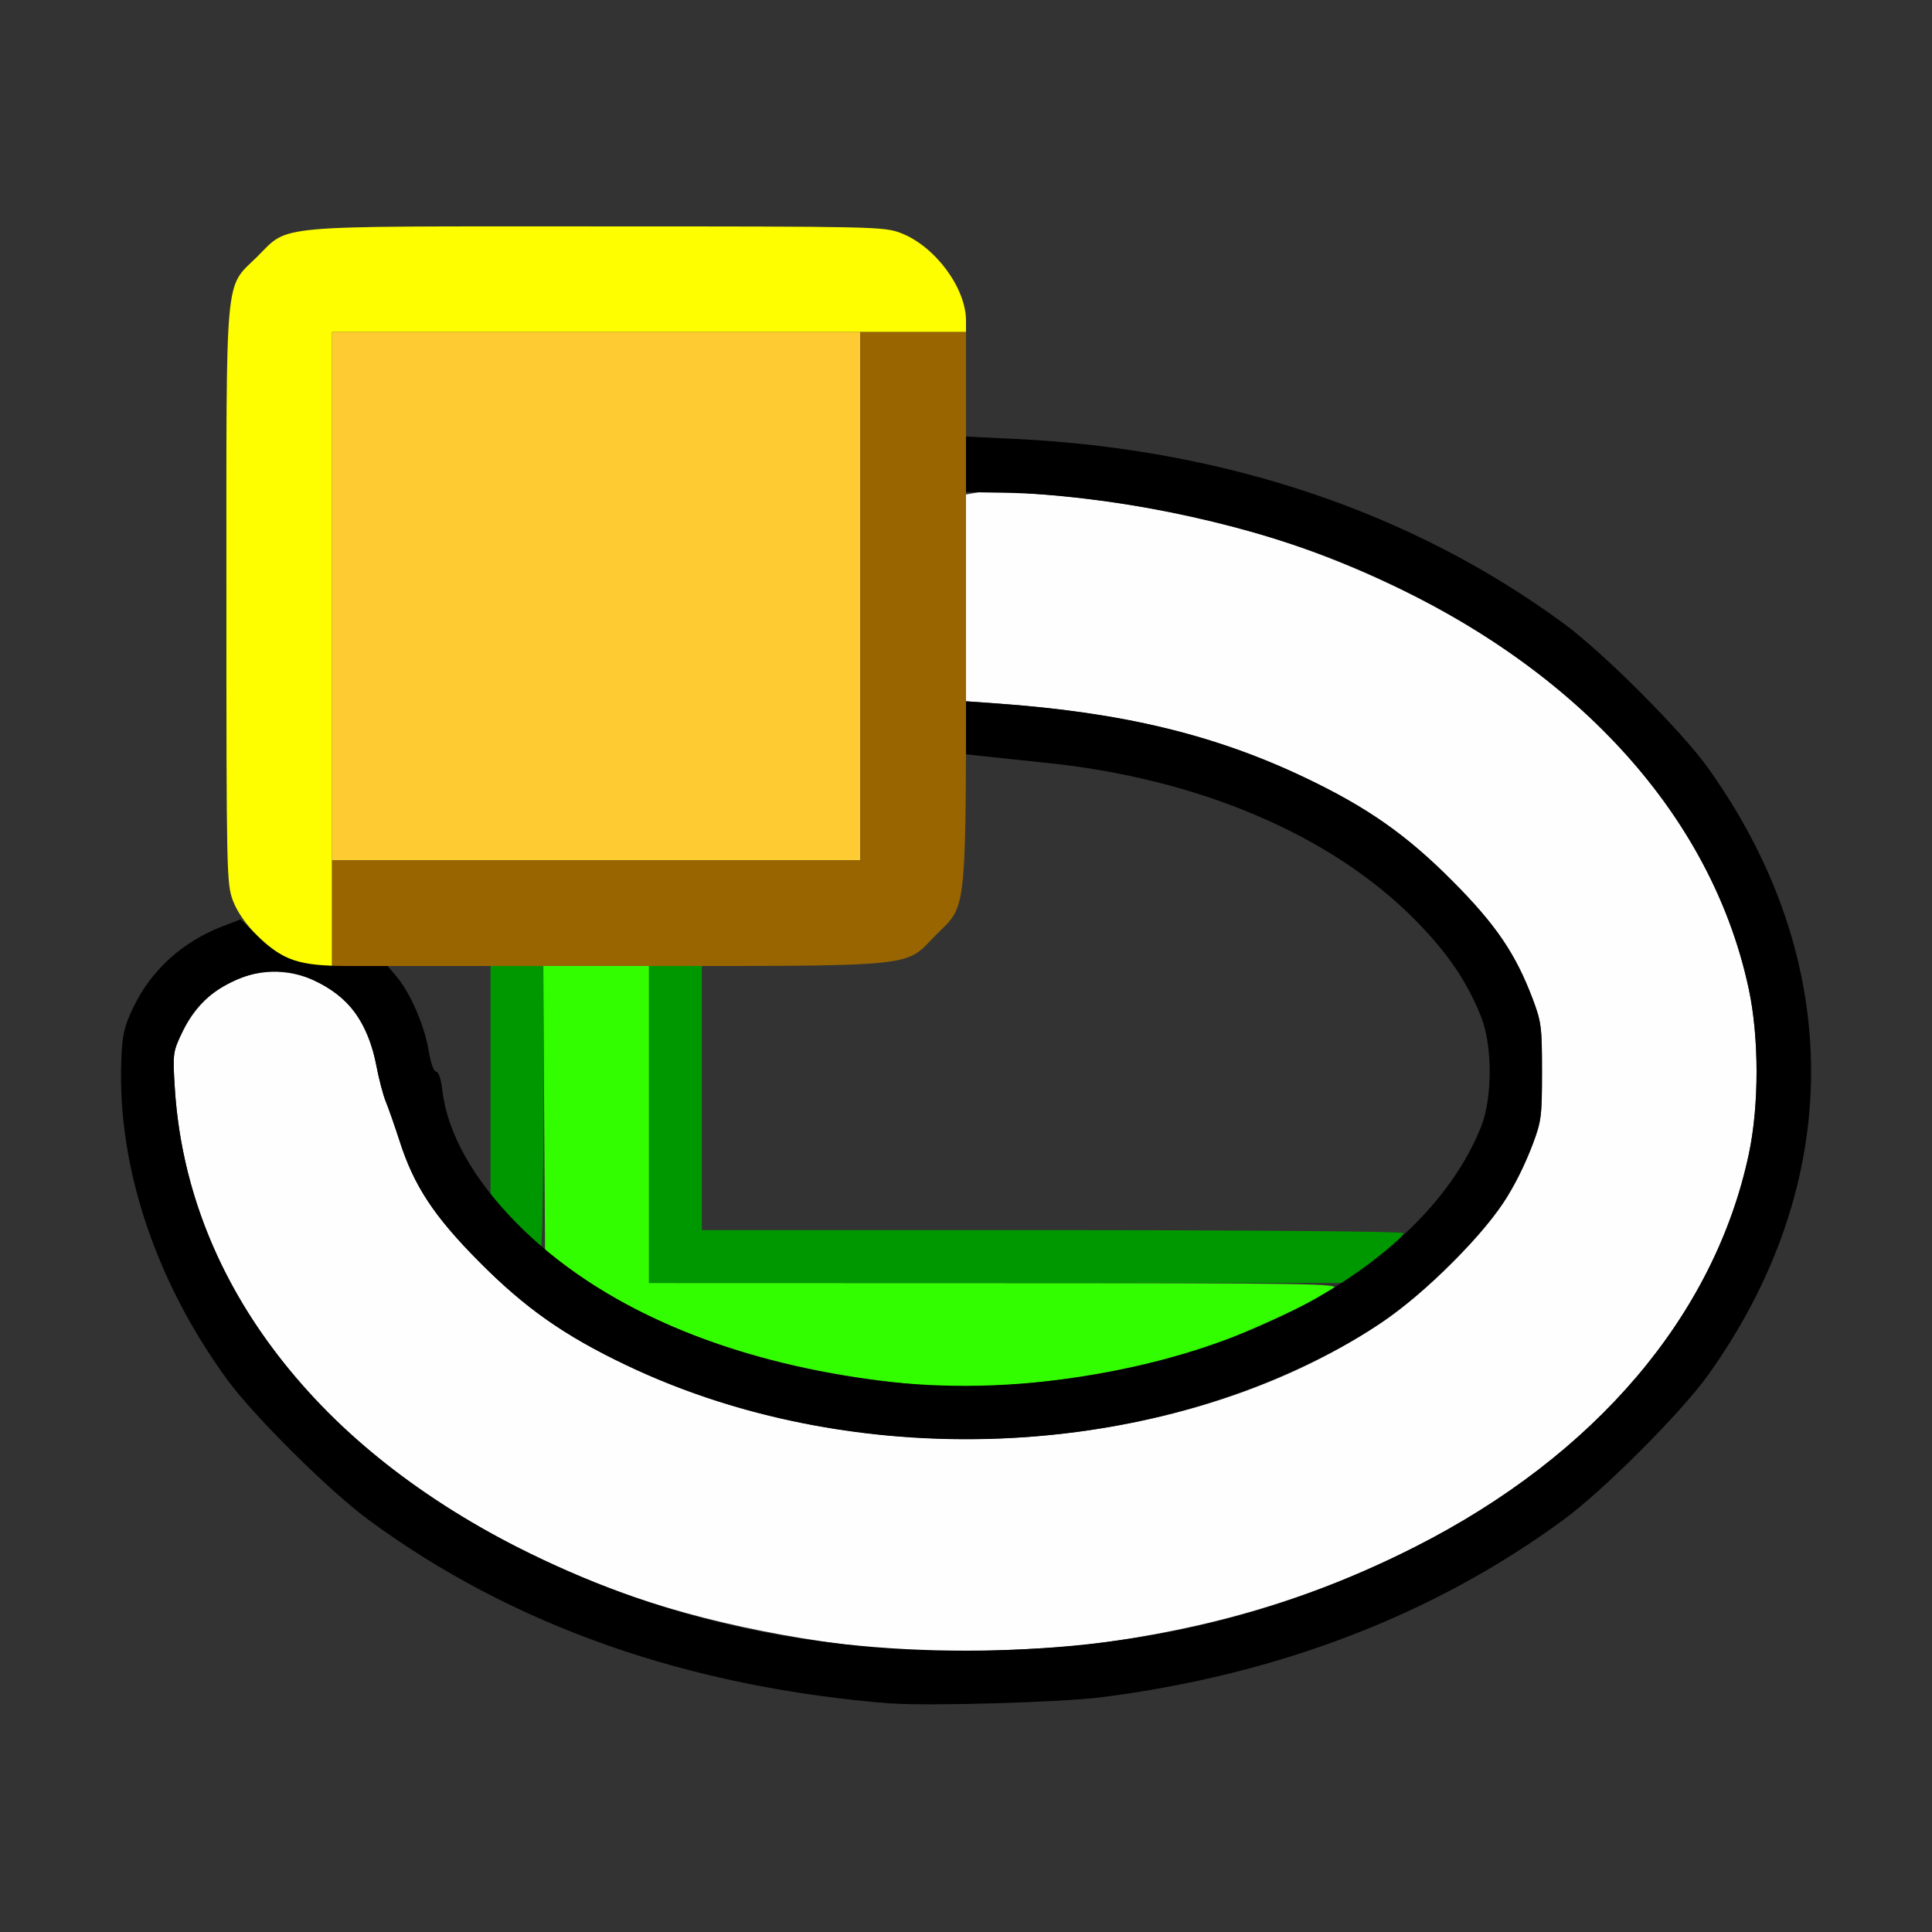 <?xml version="1.0" encoding="UTF-8" standalone="no"?>
<!-- Created with Inkscape (http://www.inkscape.org/) -->

<svg
   version="1.1"
   id="svg2"
   width="1600"
   height="1600"
   viewBox="0 0 1600 1600"
   sodipodi:docname="parent_curve.svg"
   inkscape:version="1.2.2 (732a01da63, 2022-12-09)"
   xmlns:inkscape="http://www.inkscape.org/namespaces/inkscape"
   xmlns:sodipodi="http://sodipodi.sourceforge.net/DTD/sodipodi-0.dtd"
   xmlns="http://www.w3.org/2000/svg"
   xmlns:svg="http://www.w3.org/2000/svg"
   xmlns:rdf="http://www.w3.org/1999/02/22-rdf-syntax-ns#"
   xmlns:cc="http://creativecommons.org/ns#"
   xmlns:dc="http://purl.org/dc/elements/1.1/">
  <rect x="0" y="0" width="1600" height="1600" fill="#333333" stroke="none"/>
  <defs
     id="defs6" />
  <sodipodi:namedview
     pagecolor="#808080"
     bordercolor="#666666"
     borderopacity="1"
     objecttolerance="10"
     gridtolerance="10"
     guidetolerance="10"
     inkscape:pageopacity="0"
     inkscape:pageshadow="2"
     inkscape:window-width="1993"
     inkscape:window-height="1009"
     id="namedview4"
     showgrid="false"
     inkscape:zoom="0.5"
     inkscape:cx="241"
     inkscape:cy="32"
     inkscape:window-x="-8"
     inkscape:window-y="-8"
     inkscape:window-maximized="1"
     inkscape:current-layer="PARENT_CURVE"
     inkscape:showpageshadow="0"
     inkscape:pagecheckerboard="true"
     inkscape:deskcolor="#d1d1d1" />
  <g
     id="PARENT_CURVE"
     transform="matrix(87.5,0,0,87.5,100,100)"
     style="stroke-width:0.011">
    <path
       style="fill:none;stroke-width:0"
       d="M 0.004,12.68 C 0.006,10.563 0.018,9.439 0.036,9.578 0.134,10.346 0.47,11.164 0.979,11.875 1.229,12.225 1.971,12.968 2.344,13.241 c 1.23,0.903 2.676,1.458 4.391,1.685 0.569,0.075 1.963,0.075 2.531,0 1.714,-0.227 3.16,-0.782 4.391,-1.685 0.373,-0.274 1.115,-1.016 1.365,-1.366 0.509,-0.711 0.844,-1.529 0.943,-2.297 0.018,-0.139 0.029,0.985 0.032,3.102 L 16,16 H 8 0 Z M 8.82,10.508 5.5,10.5 V 9.25 8 H 6.358 C 7.374,8 7.439,7.986 7.712,7.71 7.972,7.447 8,7.339 8,6.61 v -0.608 l 0.211,0.016 c 0.494,0.038 1.048,0.114 1.383,0.188 1.61,0.359 2.873,1.236 3.282,2.277 0.061,0.155 0.074,0.245 0.074,0.516 0,0.375 -0.052,0.549 -0.275,0.913 -0.132,0.216 -0.475,0.625 -0.513,0.611 -0.012,-0.004 -1.516,-0.011 -3.342,-0.016 z M 3.38,10.008 C 3.173,9.682 3.031,9.309 3.031,9.087 3.031,9.035 3.014,9 2.989,9 2.961,9 2.935,8.93 2.913,8.797 2.874,8.56 2.756,8.284 2.622,8.117 L 2.528,8 H 3.014 3.5 v 1.078 c 0,0.593 -0.006,1.078 -0.012,1.078 -0.007,0 -0.055,-0.067 -0.107,-0.148 z M 7.4173312e-4,4.336 0,0 h 8 8 L 15.996,4.32 C 15.993,7.027 15.982,8.559 15.964,8.422 15.866,7.654 15.53,6.836 15.021,6.125 14.771,5.775 14.029,5.032 13.656,4.759 12.217,3.702 10.441,3.106 8.456,3.012 L 8,2.991 V 2.387 C 8,1.657 7.971,1.545 7.71,1.288 7.398,0.98 7.618,1 4.5,1 1.382,1 1.602,0.98 1.29,1.288 0.98,1.594 1,1.377 1,4.501 1,7.125 1.002,7.224 1.061,7.38 1.123,7.542 1.121,7.594 1.053,7.594 0.955,7.594 0.605,7.797 0.452,7.942 0.259,8.124 0.178,8.242 0.074,8.497 L 0.001,8.672 Z"
       id="path833"
       inkscape:connector-curvature="0" />
    <path
       style="fill:#fefefe;stroke-width:0"
       d="M 7.422,14.481 C 6.374,14.397 5.343,14.173 4.535,13.855 3.486,13.442 2.553,12.841 1.898,12.159 1.046,11.272 0.579,10.255 0.511,9.144 0.491,8.818 0.492,8.812 0.59,8.613 0.882,8.019 1.603,7.872 2.097,8.306 c 0.153,0.135 0.27,0.365 0.322,0.636 0.024,0.127 0.065,0.28 0.089,0.34 0.025,0.06 0.084,0.228 0.131,0.374 0.137,0.426 0.325,0.711 0.752,1.142 0.437,0.44 0.807,0.7 1.393,0.98 2.226,1.063 5.184,0.9 7.137,-0.394 0.424,-0.281 1.008,-0.867 1.21,-1.213 0.08,-0.137 0.185,-0.355 0.233,-0.483 0.082,-0.218 0.088,-0.266 0.088,-0.688 0,-0.421 -0.006,-0.47 -0.088,-0.688 C 13.202,7.886 13.016,7.612 12.609,7.202 12.173,6.762 11.803,6.502 11.217,6.222 10.355,5.81 9.491,5.603 8.273,5.514 L 8,5.494 V 4.516 3.537 l 0.117,-0.02 c 0.064,-0.011 0.307,-0.005 0.539,0.014 1.371,0.109 2.49,0.412 3.594,0.971 1.707,0.865 2.834,2.191 3.159,3.717 0.098,0.46 0.098,1.103 0,1.562 C 15.084,11.307 13.957,12.633 12.25,13.498 c -0.958,0.486 -1.942,0.779 -3.094,0.924 -0.384,0.048 -1.427,0.084 -1.734,0.059 z"
       id="path831"
       inkscape:connector-curvature="0" />
    <path
       style="fill:#fefe00;stroke-width:0"
       d="M 1.611,7.937 C 1.398,7.853 1.142,7.595 1.062,7.382 1.002,7.221 1,7.133 1,4.5 1,1.378 0.98,1.594 1.29,1.288 1.602,0.98 1.382,1 4.5,1 7.133,1 7.223,1.002 7.381,1.062 7.705,1.185 8,1.581 8,1.892 V 2 H 5 2 V 5 8 L 1.883,7.999 C 1.818,7.998 1.696,7.97 1.611,7.937 Z"
       id="path829"
       inkscape:connector-curvature="0" />
    <path
       style="fill:#fecb32;stroke-width:0"
       d="M 2,4.5 V 2 H 4.5 7 V 4.5 7 H 4.5 2 Z"
       id="path827"
       inkscape:connector-curvature="0" />
    <path
       style="fill:#32fe00;stroke-width:0"
       d="m 7.578,11.966 c -1.331,-0.113 -2.482,-0.49 -3.312,-1.085 l -0.25,-0.179 L 4.007,9.351 3.999,8 H 4.5 5 V 9.5 11 l 3.273,9.94e-4 c 2.969,9.03e-4 3.268,0.005 3.211,0.05 -0.129,0.1 -0.887,0.449 -1.203,0.554 -0.834,0.276 -1.953,0.426 -2.703,0.362 z"
       id="path825"
       inkscape:connector-curvature="0" />
    <path
       style="fill:#986500;stroke-width:0"
       d="M 2,7.5 V 7 H 4.5 7 V 4.5 2 H 7.5 8 V 4.609 C 8,7.603 8.019,7.399 7.712,7.71 7.407,8.019 7.608,8 4.608,8 H 2 Z"
       id="path823"
       inkscape:connector-curvature="0" />
    <path
       style="fill:#009800;stroke-width:0"
       d="M 5,9.5 V 8 H 5.25 5.5 v 1.25 1.25 h 3.311 c 1.821,0 3.318,0.012 3.327,0.027 0.015,0.025 -0.247,0.251 -0.471,0.405 L 11.568,11 H 8.284 5 Z M 3.727,10.421 3.5,10.186 V 9.093 8 H 3.75 4 v 1.328 c 0,0.73 -0.01,1.328 -0.023,1.328 -0.013,0 -0.125,-0.106 -0.25,-0.235 z"
       id="path821"
       inkscape:connector-curvature="0" />
    <path
       style="fill:#000000;stroke-width:0"
       d="M 7.297,14.981 C 5.366,14.827 3.708,14.245 2.344,13.241 1.981,12.975 1.262,12.262 1.013,11.922 0.332,10.993 -0.033,9.901 0.005,8.9 0.014,8.651 0.03,8.579 0.116,8.398 0.285,8.041 0.586,7.767 0.974,7.62 L 1.135,7.559 1.296,7.718 C 1.528,7.947 1.689,8 2.154,8 H 2.526 L 2.612,8.102 C 2.74,8.253 2.874,8.563 2.913,8.794 2.933,8.916 2.962,9 2.985,9 c 0.023,0 0.046,0.069 0.058,0.171 0.048,0.411 0.29,0.843 0.707,1.266 0.775,0.784 1.973,1.305 3.422,1.487 1.254,0.158 2.67,-0.066 3.795,-0.599 0.941,-0.446 1.631,-1.1 1.91,-1.809 0.106,-0.27 0.106,-0.762 0,-1.031 C 12.745,8.15 12.557,7.874 12.25,7.563 11.453,6.757 10.199,6.224 8.75,6.076 8.484,6.048 8.206,6.019 8.133,6.011 L 8,5.996 V 5.746 5.495 l 0.289,0.02 c 1.188,0.083 2.069,0.296 2.928,0.706 0.586,0.28 0.956,0.54 1.393,0.98 0.407,0.41 0.592,0.683 0.753,1.11 0.082,0.218 0.088,0.266 0.088,0.688 0,0.421 -0.006,0.47 -0.088,0.688 -0.161,0.427 -0.347,0.701 -0.753,1.11 -0.437,0.44 -0.807,0.7 -1.393,0.98 -1.959,0.936 -4.475,0.936 -6.433,0 C 4.197,11.498 3.827,11.238 3.391,10.798 2.964,10.368 2.776,10.083 2.639,9.656 2.592,9.51 2.533,9.342 2.508,9.282 2.483,9.222 2.443,9.069 2.419,8.942 2.341,8.533 2.159,8.288 1.818,8.132 1.567,8.017 1.31,8.024 1.049,8.153 0.818,8.266 0.679,8.411 0.569,8.652 0.496,8.81 0.492,8.844 0.511,9.147 0.62,10.931 1.793,12.506 3.75,13.498 5.066,14.165 6.429,14.48 8,14.48 c 1.571,0 2.934,-0.315 4.25,-0.982 1.707,-0.865 2.834,-2.191 3.159,-3.717 0.098,-0.46 0.098,-1.103 0,-1.562 C 15.036,6.467 13.604,4.988 11.465,4.145 10.56,3.789 9.304,3.536 8.367,3.521 l -0.367,-0.006 -6.25e-5,-0.263 -6.25e-5,-0.263 0.456,0.022 c 1.986,0.094 3.762,0.69 5.201,1.747 0.373,0.274 1.115,1.016 1.365,1.366 1.302,1.82 1.302,3.93 0,5.75 -0.25,0.35 -0.992,1.093 -1.365,1.366 -1.227,0.901 -2.702,1.468 -4.375,1.681 -0.373,0.048 -1.647,0.085 -1.984,0.058 z"
       id="path819"
       inkscape:connector-curvature="0" />
  </g>
</svg>
